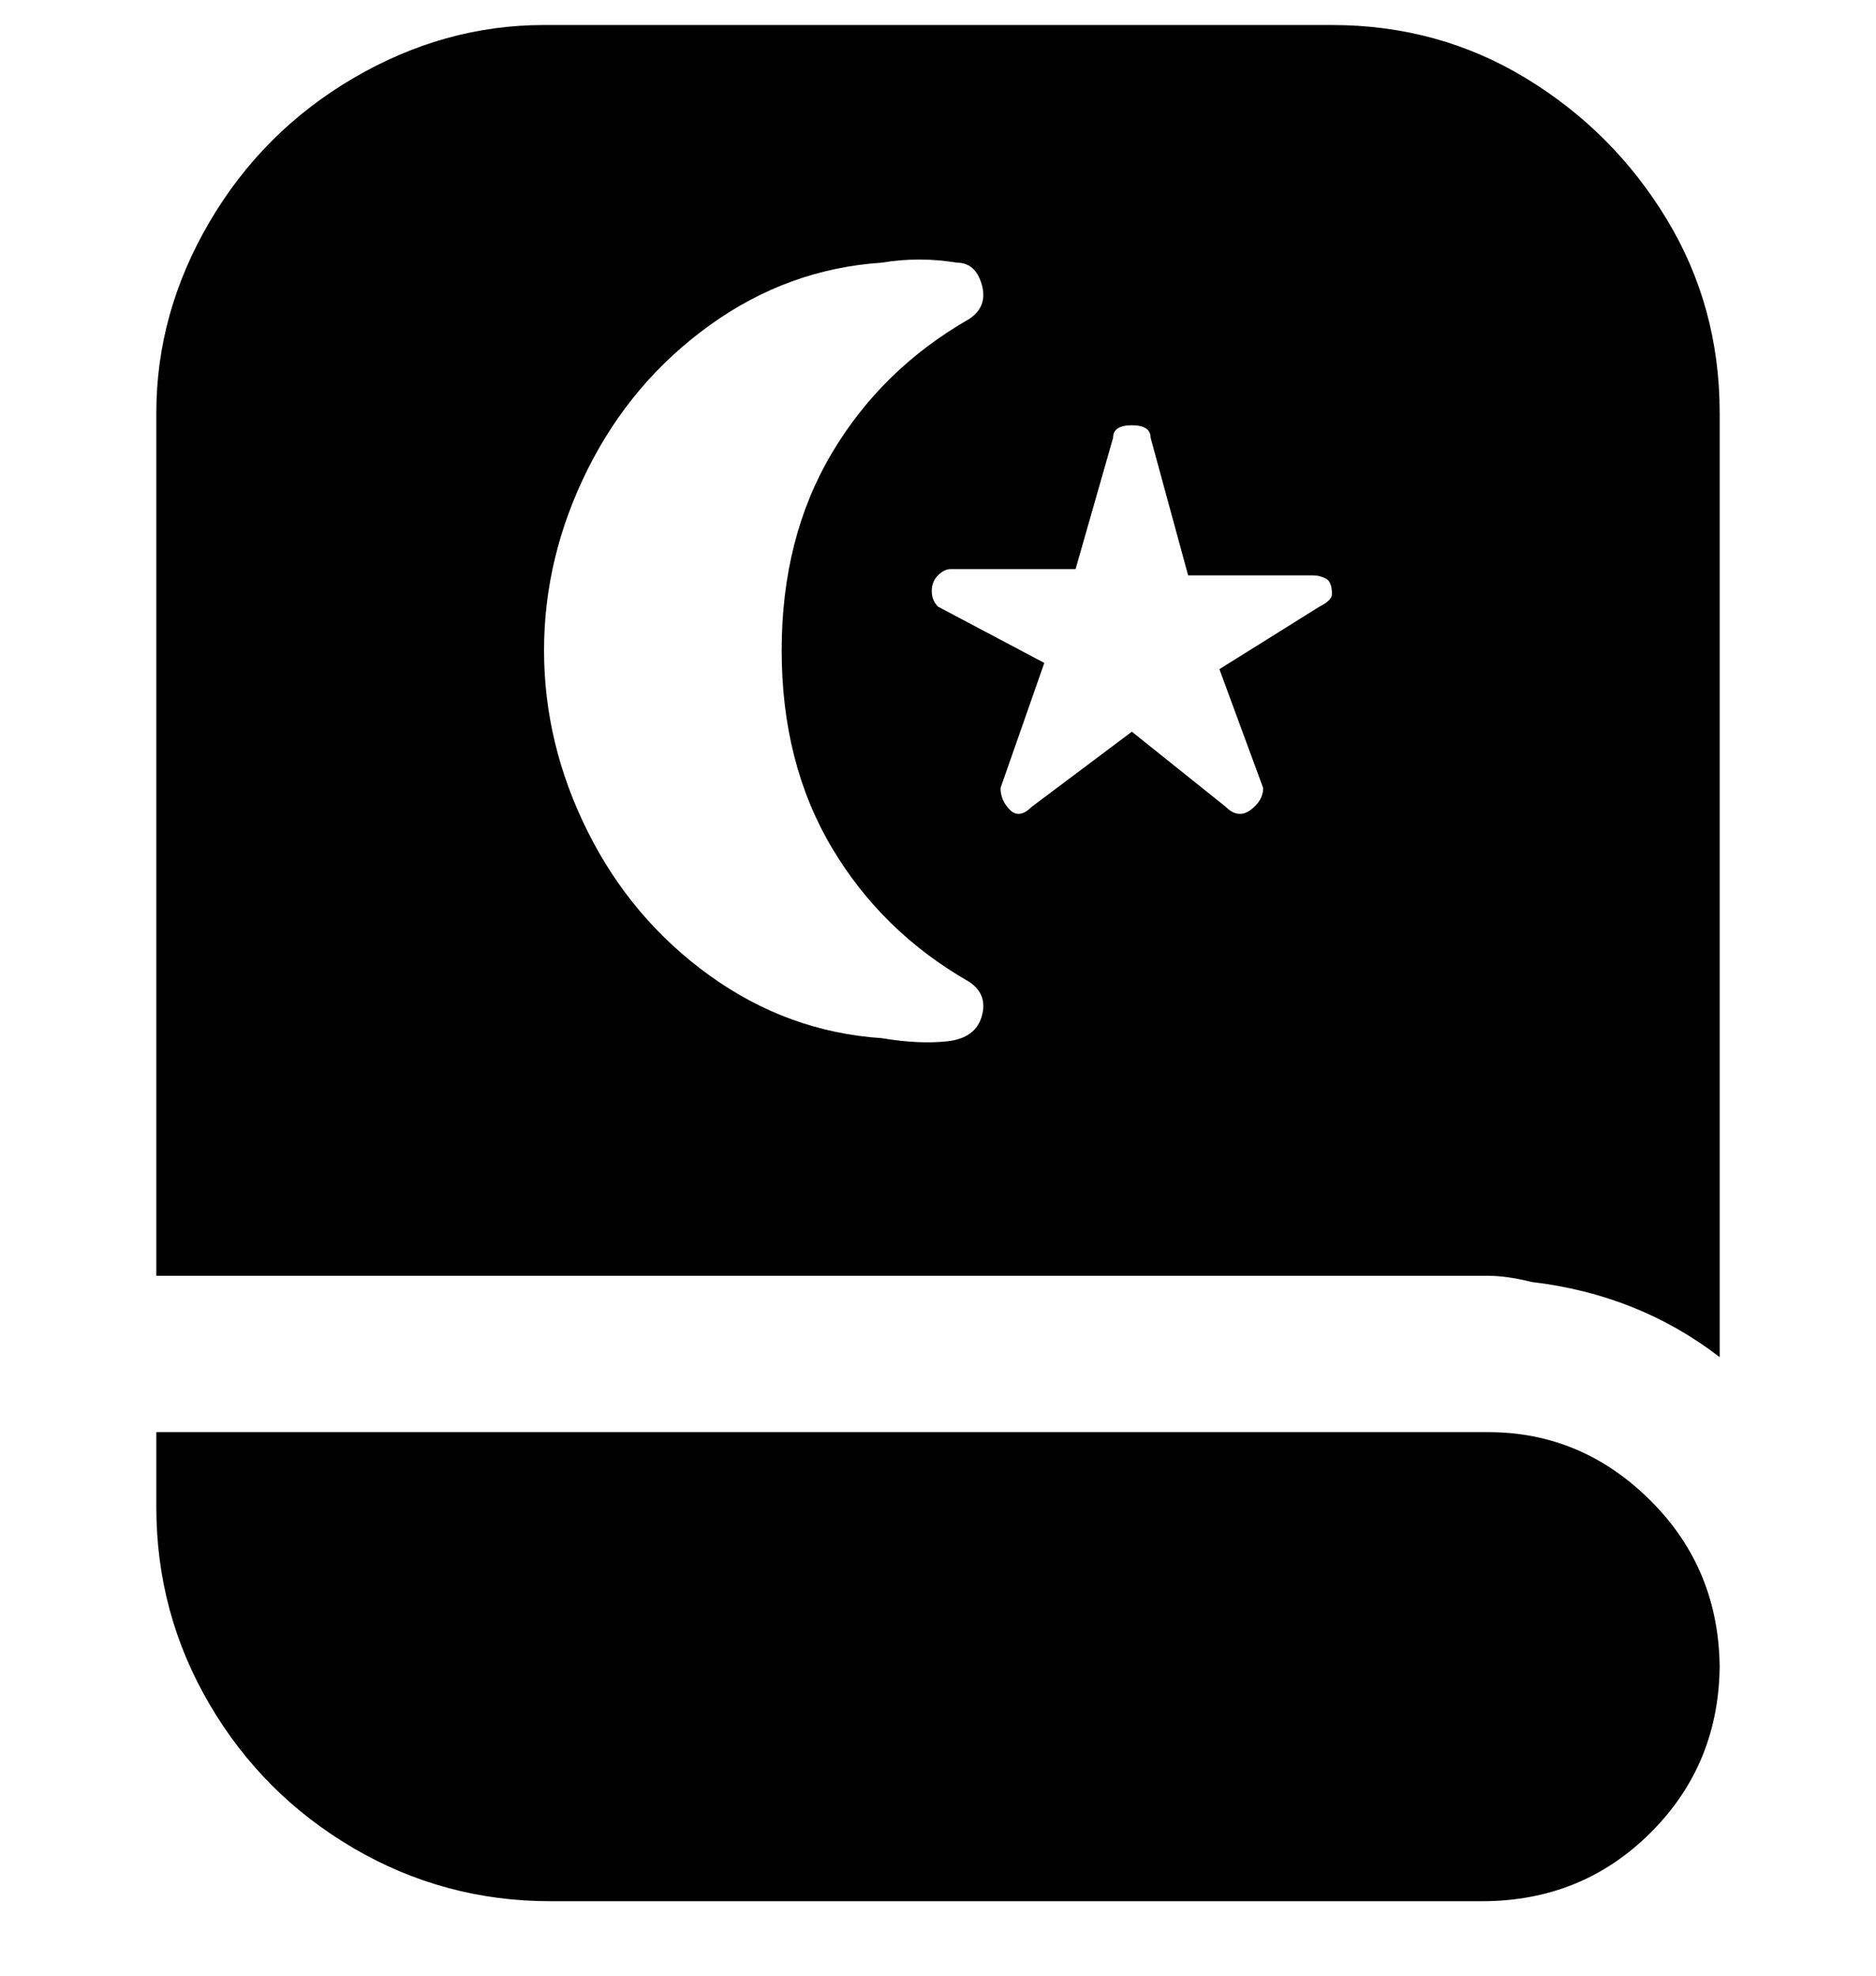 <svg viewBox="0 0 300 316" xmlns="http://www.w3.org/2000/svg"><path d="M275 266q0 16-11 27t-27 11H88q-17 0-31.5-8.5t-23-23Q25 258 25 241v-12h213q15 0 26 11t11 27v-1zm0-200v151q-13-10-30-12-4-1-7-1H25V66q0-16 8.5-30.5t23-23Q71 4 87 4h126q17 0 31 8.5T266.5 35q8.5 14 8.5 31zm-120 91q-14-8-22-21.5t-8-31.5q0-18 8-31.5T155 51q3-2 2-5.5t-4-3.5q-6-1-12 0-15 1-27.5 10T94 75q-7 14-7 29t7 29q7 14 19.5 23t27.5 10q6 1 10.5.5t5.5-4q1-3.5-2-5.5zm58-62q0-2-1-2.5t-2-.5h-20l-6-22q0-2-3-2t-3 2l-6 21h-20q-1 0-2 1t-1 2.5q0 1.5 1 2.5l17 9-7 20q0 2 1.5 3.5t3.5-.5l16-12 15 12q2 2 4 .5t2-3.5l-7-19 16-10q2-1 2-2z"/></svg>